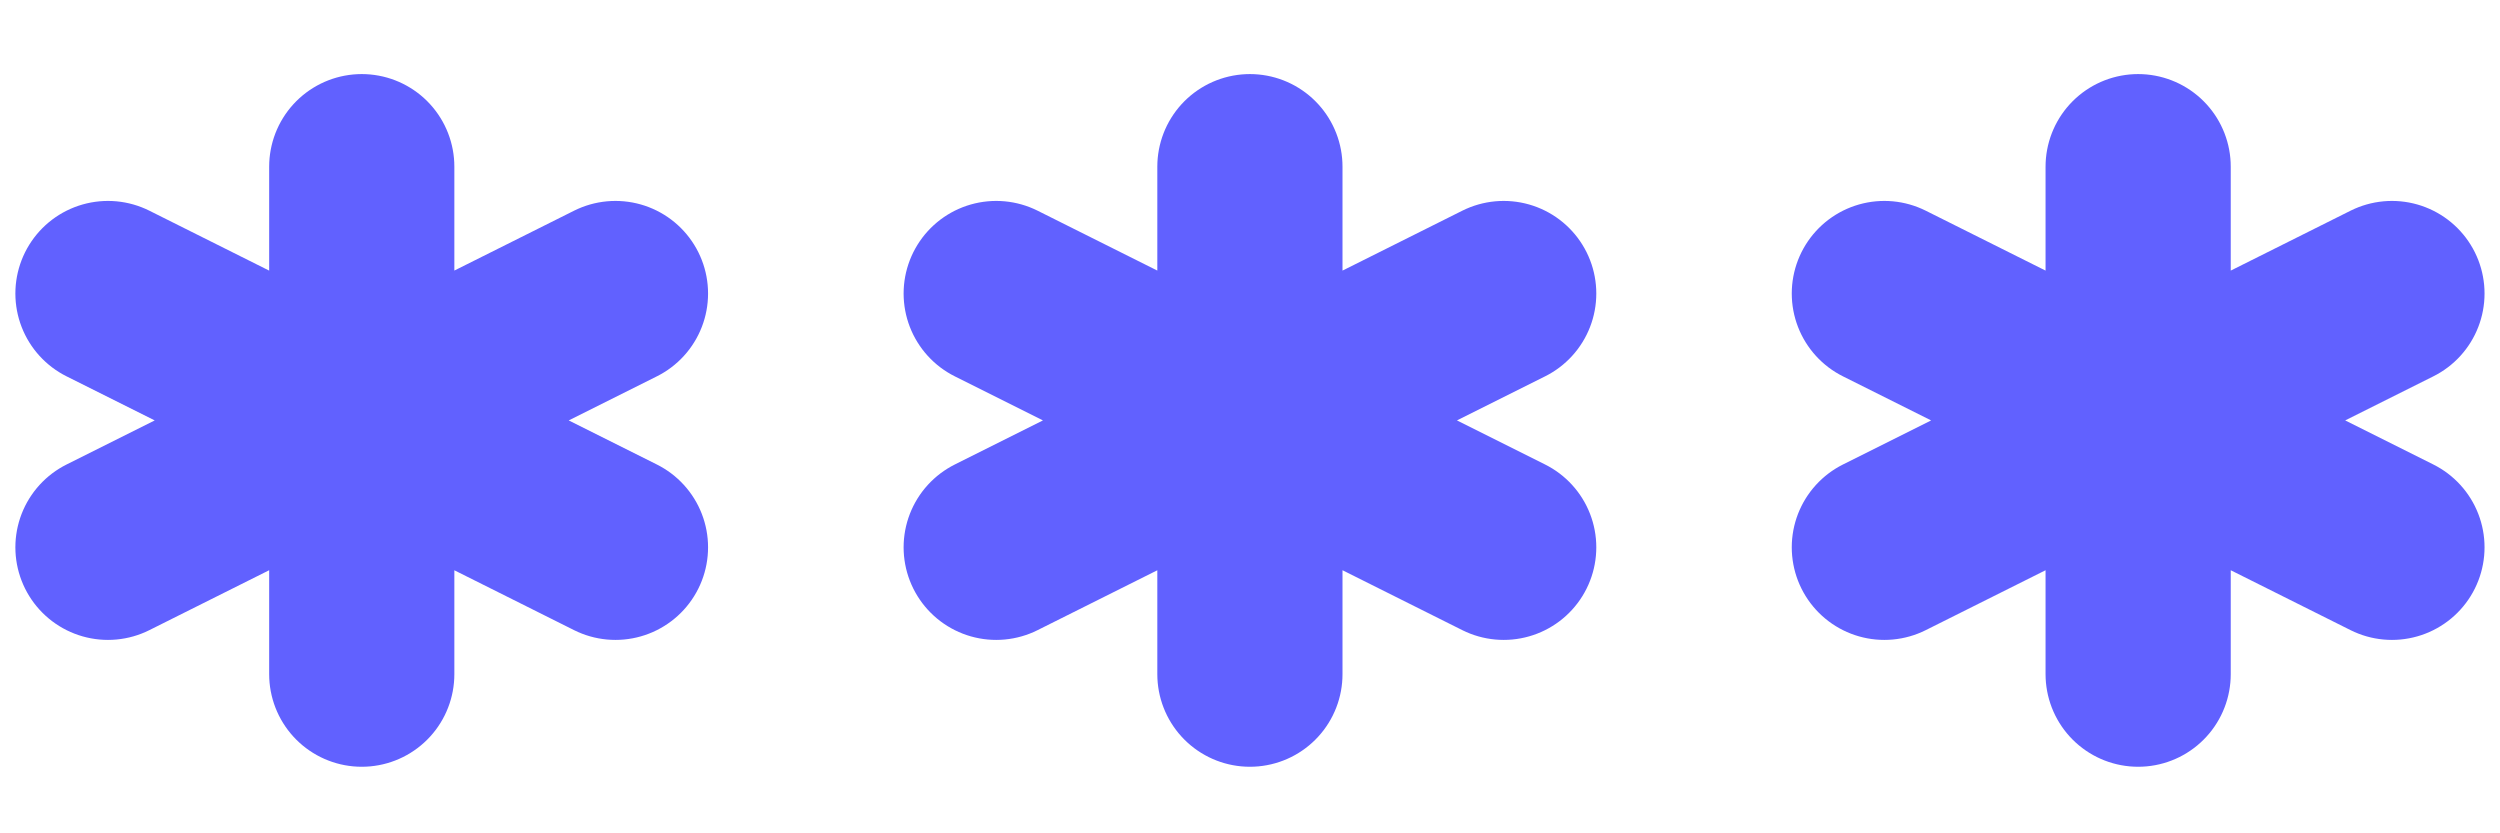 <svg width="27" height="9" viewBox="0 0 27 9" fill="none" xmlns="http://www.w3.org/2000/svg">
<path d="M13.499 1.8V7.281M10.759 5.911L16.24 3.17M10.759 3.17L16.24 5.911M3.907 1.8V7.281M1.166 5.911L6.647 3.17M1.166 3.17L6.647 5.911M23.092 1.8V7.281M20.351 5.911L25.833 3.17M20.351 3.17L25.833 5.911" stroke="#6161FF" stroke-width="2" stroke-linecap="round" stroke-linejoin="round"/>
</svg>
